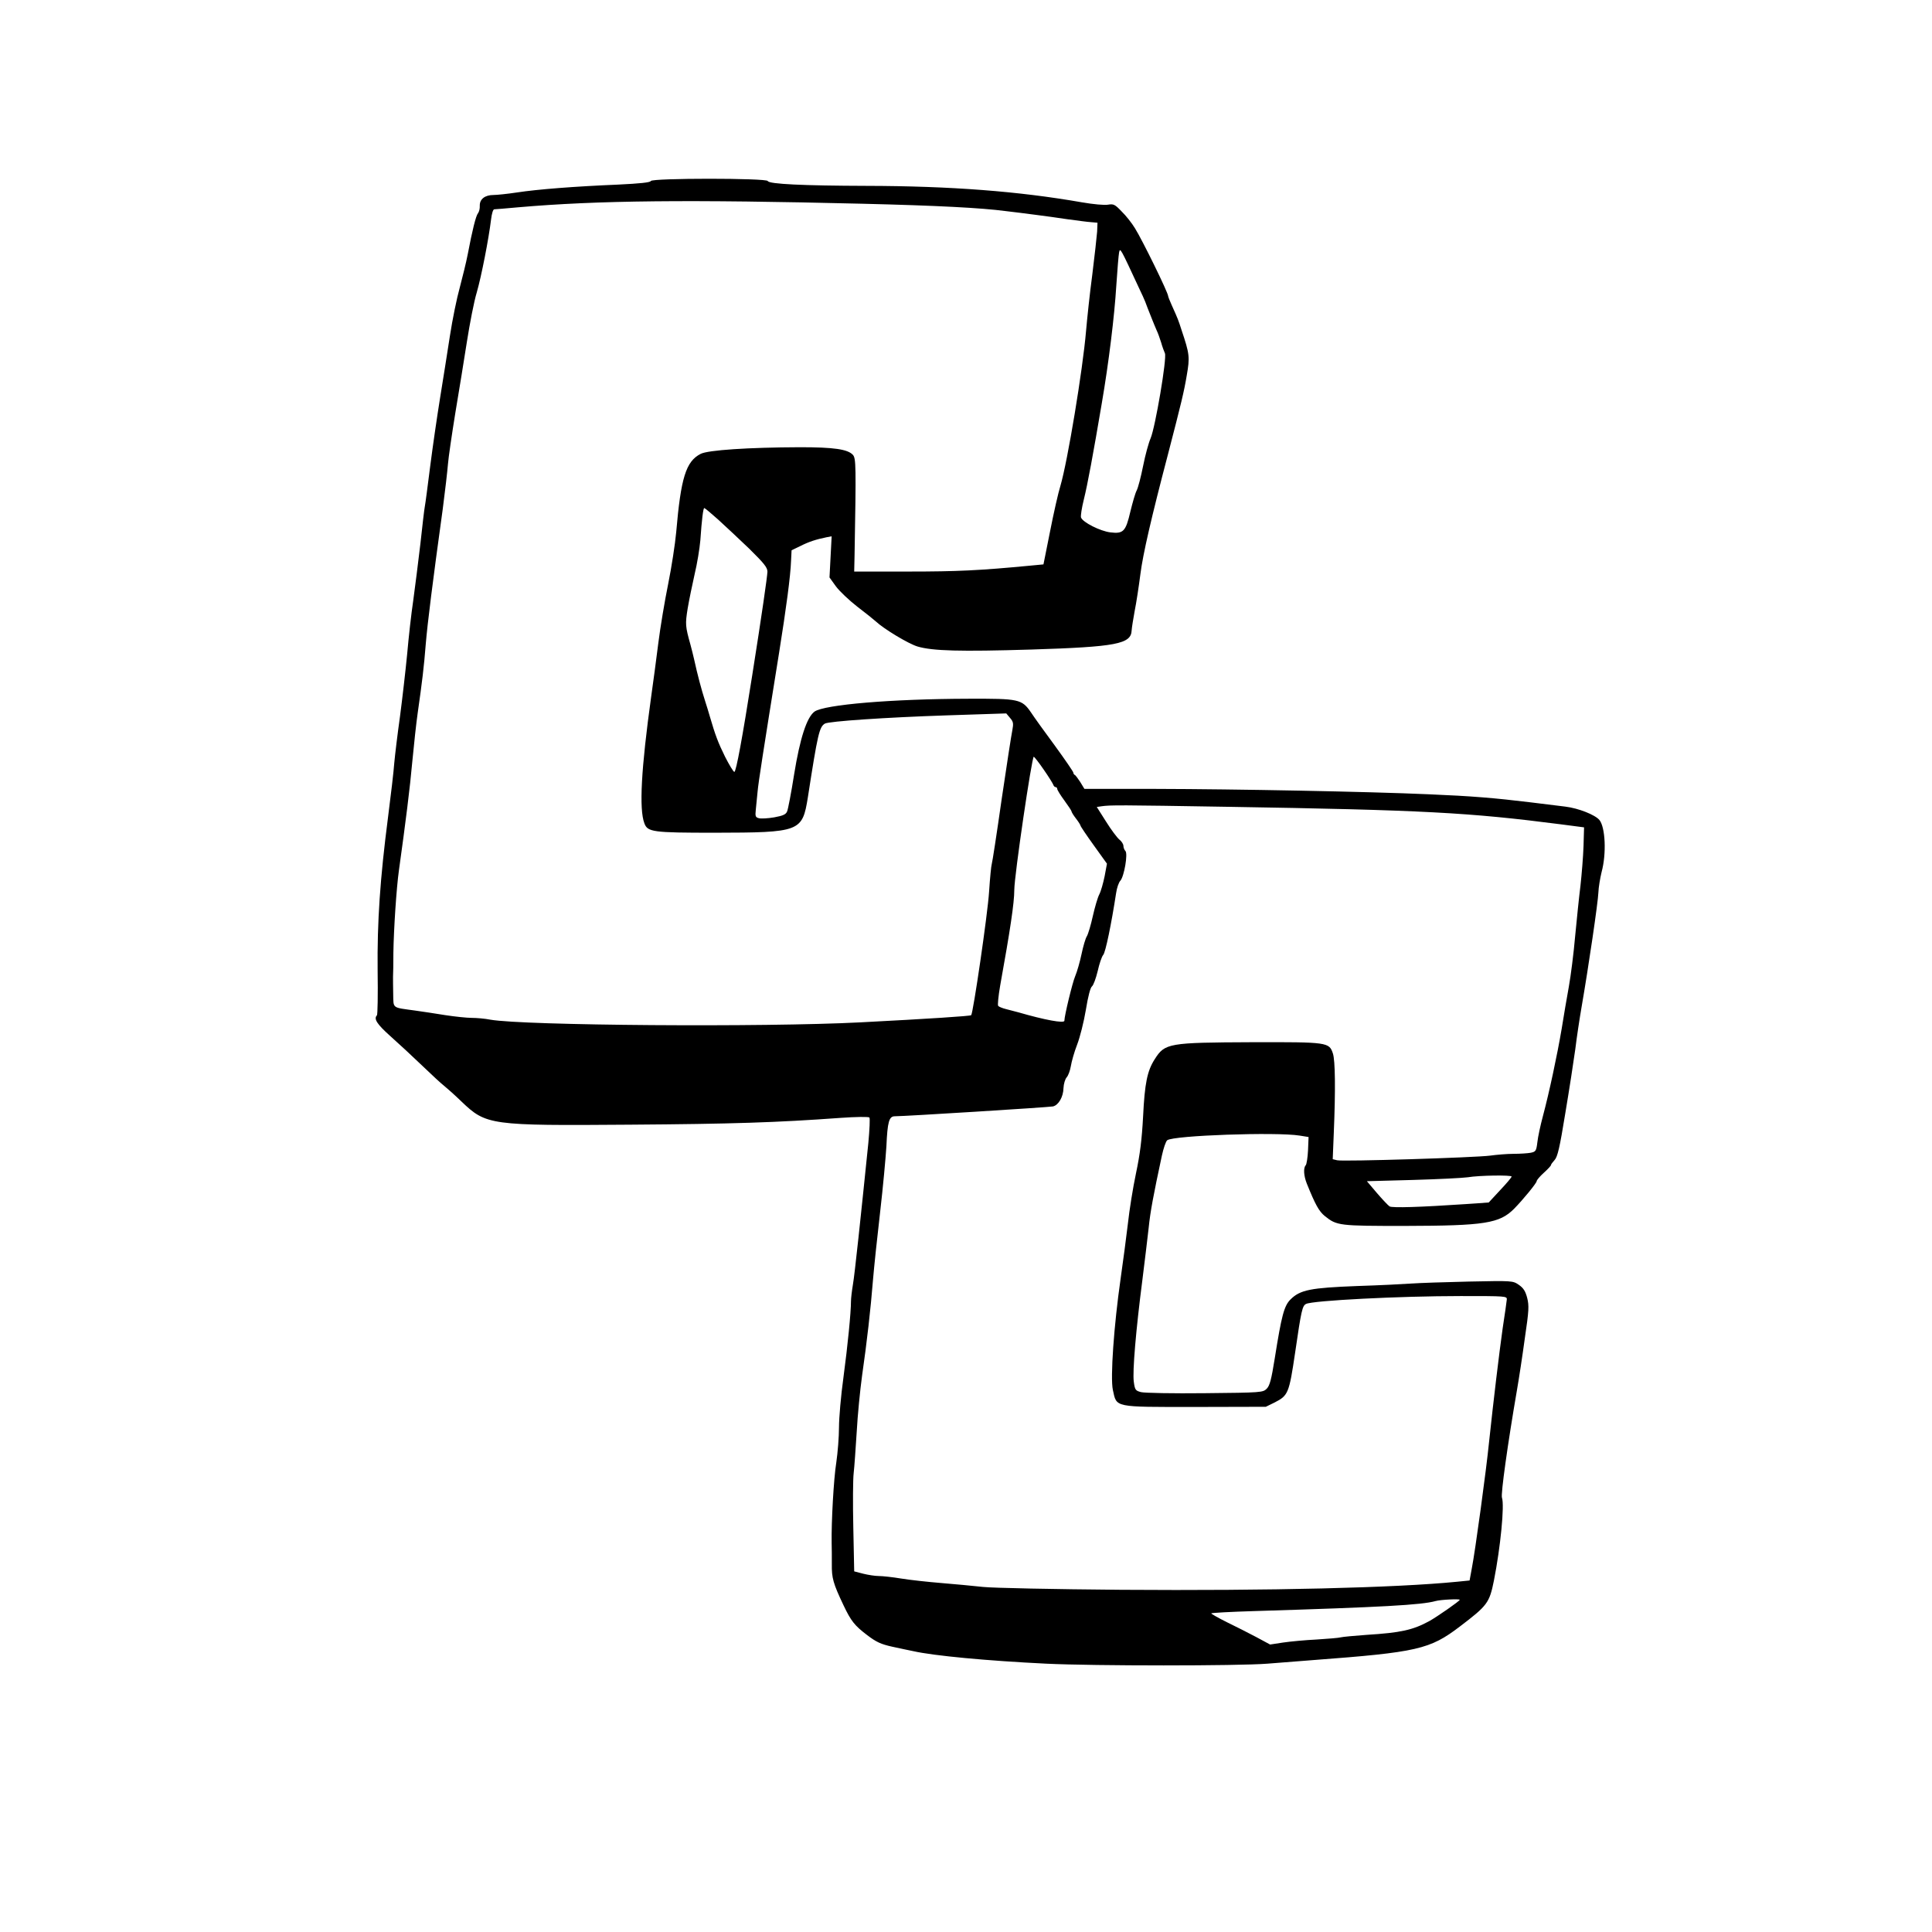 <?xml version="1.0" standalone="no"?>
<!DOCTYPE svg PUBLIC "-//W3C//DTD SVG 20010904//EN"
 "http://www.w3.org/TR/2001/REC-SVG-20010904/DTD/svg10.dtd">
<svg version="1.0" xmlns="http://www.w3.org/2000/svg"
 width="1080pt" height="1080pt" viewBox="0 0 1080 1080"
 preserveAspectRatio="xMidYMid meet">
<g transform="translate(0,1080) scale(0.1,-0.1)"
fill="#000000" stroke="none">
<path d="M3638 9788 c-3 -8 -59 -14 -184 -20 -239 -10 -448 -26 -565 -44 -53
-8 -112 -14 -130 -14 -48 0 -78 -23 -77 -60 1 -16 -4 -35 -10 -42 -12 -15 -32
-96 -57 -228 -9 -47 -30 -131 -45 -188 -16 -57 -41 -178 -55 -270 -14 -92 -39
-248 -55 -347 -16 -99 -41 -270 -55 -380 -14 -110 -27 -211 -30 -225 -3 -14
-14 -108 -25 -210 -12 -102 -30 -244 -40 -317 -11 -73 -26 -208 -34 -300 -9
-93 -27 -249 -40 -348 -14 -99 -28 -216 -32 -260 -3 -44 -19 -181 -35 -304
-44 -340 -61 -583 -58 -858 2 -134 0 -246 -4 -249 -19 -19 0 -49 75 -116 45
-40 125 -114 178 -165 52 -50 108 -102 124 -114 16 -13 59 -51 95 -86 139
-133 158 -136 943 -130 570 4 819 12 1177 38 84 6 157 7 161 2 4 -4 1 -69 -6
-143 -42 -411 -76 -733 -86 -790 -6 -36 -11 -78 -11 -95 0 -61 -18 -245 -42
-424 -14 -101 -25 -227 -25 -280 0 -53 -7 -141 -15 -196 -15 -93 -28 -336 -26
-450 1 -27 1 -81 1 -119 -1 -77 7 -107 66 -231 41 -86 61 -112 131 -165 51
-39 77 -51 140 -65 43 -9 96 -21 118 -25 115 -26 414 -54 743 -70 268 -13
1072 -13 1237 0 72 6 186 15 255 20 585 44 653 60 821 188 154 117 165 132
190 256 37 187 60 422 45 464 -7 20 32 300 84 602 11 63 31 194 44 290 23 155
24 181 13 225 -10 38 -21 55 -47 73 -34 23 -36 23 -280 18 -135 -3 -279 -8
-320 -11 -41 -3 -178 -10 -305 -14 -258 -10 -317 -21 -371 -75 -36 -36 -50
-90 -88 -329 -19 -119 -28 -153 -45 -170 -21 -21 -29 -22 -345 -25 -179 -2
-339 1 -358 6 -30 8 -34 12 -40 58 -8 56 12 291 48 569 13 105 29 235 35 290
9 91 27 186 74 405 9 41 22 80 30 86 35 27 610 47 740 26 l50 -8 -3 -74 c-2
-41 -8 -79 -13 -84 -14 -15 -11 -59 6 -102 48 -119 68 -155 101 -182 67 -54
81 -55 447 -55 448 1 529 14 611 96 52 53 126 144 126 154 0 6 18 27 40 47 22
20 40 39 40 43 0 4 9 16 20 28 17 18 29 70 60 261 22 131 47 293 56 359 8 66
24 172 35 235 39 225 92 586 94 640 1 30 10 82 18 115 28 103 21 250 -12 291
-24 29 -117 66 -191 75 -36 4 -123 15 -195 24 -197 24 -328 35 -570 45 -340
15 -1077 29 -1522 30 l-401 0 -23 38 c-13 20 -27 39 -31 40 -4 2 -8 8 -8 13 0
5 -46 72 -102 149 -57 77 -118 162 -135 188 -51 74 -68 77 -348 76 -431 -1
-808 -33 -862 -72 -43 -32 -81 -148 -114 -352 -16 -102 -34 -195 -39 -206 -7
-17 -23 -24 -72 -33 -35 -6 -73 -8 -85 -5 -20 5 -22 11 -18 48 2 22 7 68 10
101 5 55 30 214 120 775 40 250 64 430 67 514 l3 60 50 24 c47 24 88 37 147
49 l27 5 -6 -115 -6 -115 36 -50 c20 -27 74 -78 119 -113 46 -35 92 -72 103
-82 47 -44 184 -126 234 -141 85 -25 238 -29 636 -17 476 15 558 31 561 107 1
16 9 65 17 109 9 44 23 136 32 206 14 111 61 315 154 669 75 289 90 351 105
441 18 103 16 120 -29 254 -17 53 -20 62 -54 137 -12 26 -21 50 -21 53 0 19
-144 313 -186 380 -17 28 -50 70 -74 93 -37 39 -45 43 -75 38 -19 -4 -84 2
-147 13 -354 62 -734 91 -1203 92 -355 1 -547 10 -553 27 -5 17 -649 17 -654
0z m1187 -127 c413 -10 662 -23 797 -41 46 -5 121 -15 168 -21 47 -6 128 -17
180 -25 52 -7 111 -15 130 -16 l35 -3 -2 -50 c-2 -27 -14 -135 -27 -240 -14
-104 -29 -247 -35 -316 -18 -214 -103 -728 -143 -864 -12 -38 -38 -153 -58
-255 l-37 -185 -74 -7 c-283 -27 -409 -33 -679 -33 l-305 0 2 90 c9 504 8 542
-9 562 -29 32 -107 43 -296 43 -289 -1 -514 -16 -555 -37 -83 -42 -111 -135
-137 -438 -6 -66 -26 -196 -45 -290 -19 -93 -44 -242 -55 -330 -11 -88 -29
-223 -40 -300 -56 -403 -68 -628 -38 -707 18 -49 45 -53 393 -53 478 1 490 5
521 198 55 355 64 393 95 412 20 13 345 35 679 46 l335 11 21 -25 c19 -22 20
-31 13 -69 -5 -23 -32 -198 -60 -388 -27 -190 -52 -352 -55 -360 -3 -8 -10
-78 -15 -155 -8 -126 -89 -678 -100 -690 -6 -5 -233 -20 -619 -40 -541 -28
-1884 -18 -2069 15 -30 6 -77 10 -104 10 -27 0 -93 7 -146 15 -53 9 -130 20
-171 26 -131 18 -120 10 -122 92 -1 39 -1 83 -1 97 1 14 2 75 2 135 2 130 17
361 31 460 37 265 62 463 75 610 9 94 22 215 30 270 25 175 35 257 45 385 10
118 38 343 95 755 13 99 26 212 29 250 3 39 22 167 41 285 20 118 49 298 65
400 16 102 40 226 55 275 26 90 67 300 80 408 4 33 11 57 18 57 7 0 66 5 132
11 447 39 950 44 1930 20z m1542 -471 c15 -30 30 -65 35 -77 8 -22 15 -40 39
-100 6 -16 17 -41 24 -58 8 -16 19 -48 26 -70 6 -22 16 -49 21 -60 12 -27 -54
-414 -80 -475 -11 -25 -30 -94 -42 -155 -12 -60 -28 -122 -36 -137 -8 -15 -23
-68 -35 -117 -26 -112 -39 -126 -112 -117 -57 7 -154 56 -164 83 -3 8 4 54 16
102 20 80 52 252 100 536 39 227 71 490 81 655 6 91 13 176 16 190 6 26 7 24
111 -200z m-2353 -1294 c39 -35 117 -109 174 -163 83 -82 102 -105 102 -129
-1 -28 -31 -238 -85 -579 -55 -349 -90 -540 -100 -540 -5 0 -28 38 -52 85 -39
79 -55 122 -85 225 -6 22 -18 60 -26 85 -21 65 -43 148 -62 235 -5 22 -14 58
-20 80 -29 104 -30 115 -16 203 8 48 26 134 39 192 14 58 28 143 32 190 8 117
16 180 22 180 3 0 38 -29 77 -64z m1821 -1399 c28 -40 51 -78 53 -84 2 -7 8
-13 13 -13 5 0 9 -5 9 -10 0 -6 18 -35 40 -65 22 -30 40 -57 40 -61 0 -4 11
-22 25 -40 14 -18 25 -36 25 -39 0 -4 33 -53 74 -110 l74 -103 -13 -70 c-8
-39 -21 -85 -30 -102 -9 -17 -25 -72 -36 -121 -11 -50 -26 -100 -33 -112 -8
-12 -21 -57 -30 -100 -9 -43 -25 -99 -36 -125 -15 -35 -60 -221 -60 -248 0
-16 -109 4 -257 47 -18 5 -49 13 -69 18 -20 5 -40 13 -44 18 -4 4 1 55 11 113
56 310 79 463 79 535 0 79 98 745 109 745 3 -1 29 -33 56 -73z m1024 -207
c1101 -18 1353 -32 1866 -98 l130 -17 -3 -105 c-2 -58 -10 -157 -17 -220 -8
-63 -21 -191 -30 -285 -8 -93 -24 -219 -35 -280 -11 -60 -29 -166 -40 -235
-25 -148 -70 -358 -105 -489 -14 -52 -28 -117 -31 -146 -6 -49 -9 -53 -37 -59
-16 -3 -59 -6 -96 -6 -36 0 -95 -5 -131 -10 -83 -11 -823 -34 -855 -26 l-25 6
6 148 c10 240 8 404 -5 443 -21 63 -29 64 -452 63 -467 -2 -487 -5 -544 -95
-42 -65 -56 -135 -65 -319 -7 -131 -17 -211 -40 -320 -17 -80 -37 -206 -45
-280 -9 -74 -27 -214 -41 -310 -37 -258 -58 -551 -43 -620 22 -99 1 -95 459
-95 l396 1 49 24 c76 39 81 50 115 280 34 234 40 261 61 271 37 19 521 44 864
44 254 0 260 0 258 -20 -1 -11 -11 -83 -23 -160 -21 -150 -51 -401 -76 -635
-16 -160 -77 -608 -97 -710 l-12 -65 -70 -7 c-343 -34 -1044 -51 -1880 -45
-372 3 -714 10 -770 16 -55 6 -161 16 -235 22 -74 6 -174 17 -223 25 -48 8
-104 14 -125 14 -20 0 -59 6 -87 13 l-50 13 -5 245 c-3 134 -2 271 2 304 4 33
11 137 17 230 5 94 19 235 30 315 27 187 48 372 61 535 6 72 24 243 40 380 16
138 31 303 35 367 6 138 15 168 47 168 58 0 856 50 884 55 31 7 58 53 59 103
1 23 9 50 18 60 9 10 19 38 23 62 4 25 19 79 35 120 16 41 38 129 49 195 12
74 25 124 34 131 8 6 22 44 32 85 9 41 23 82 31 91 13 14 46 175 72 345 4 29
15 61 24 70 21 24 43 151 28 166 -6 6 -11 19 -11 28 0 10 -10 26 -23 36 -12
10 -46 55 -74 100 l-52 82 27 4 c49 7 99 7 701 -3z m1591 -2067 c0 -5 -29 -39
-64 -76 l-64 -69 -129 -9 c-252 -17 -410 -22 -425 -13 -8 5 -40 39 -71 75
l-56 66 257 7 c141 4 280 11 307 15 66 11 245 13 245 4z m-290 -2366 c0 -7
-127 -95 -170 -119 -92 -50 -159 -65 -351 -77 -69 -5 -134 -11 -145 -14 -10
-3 -71 -8 -134 -12 -63 -3 -148 -11 -188 -17 l-72 -11 -78 42 c-42 22 -116 60
-164 83 -48 24 -87 46 -87 49 -1 3 108 9 242 13 716 22 933 34 1012 56 28 8
135 13 135 7z"/>
</g>
</svg>
